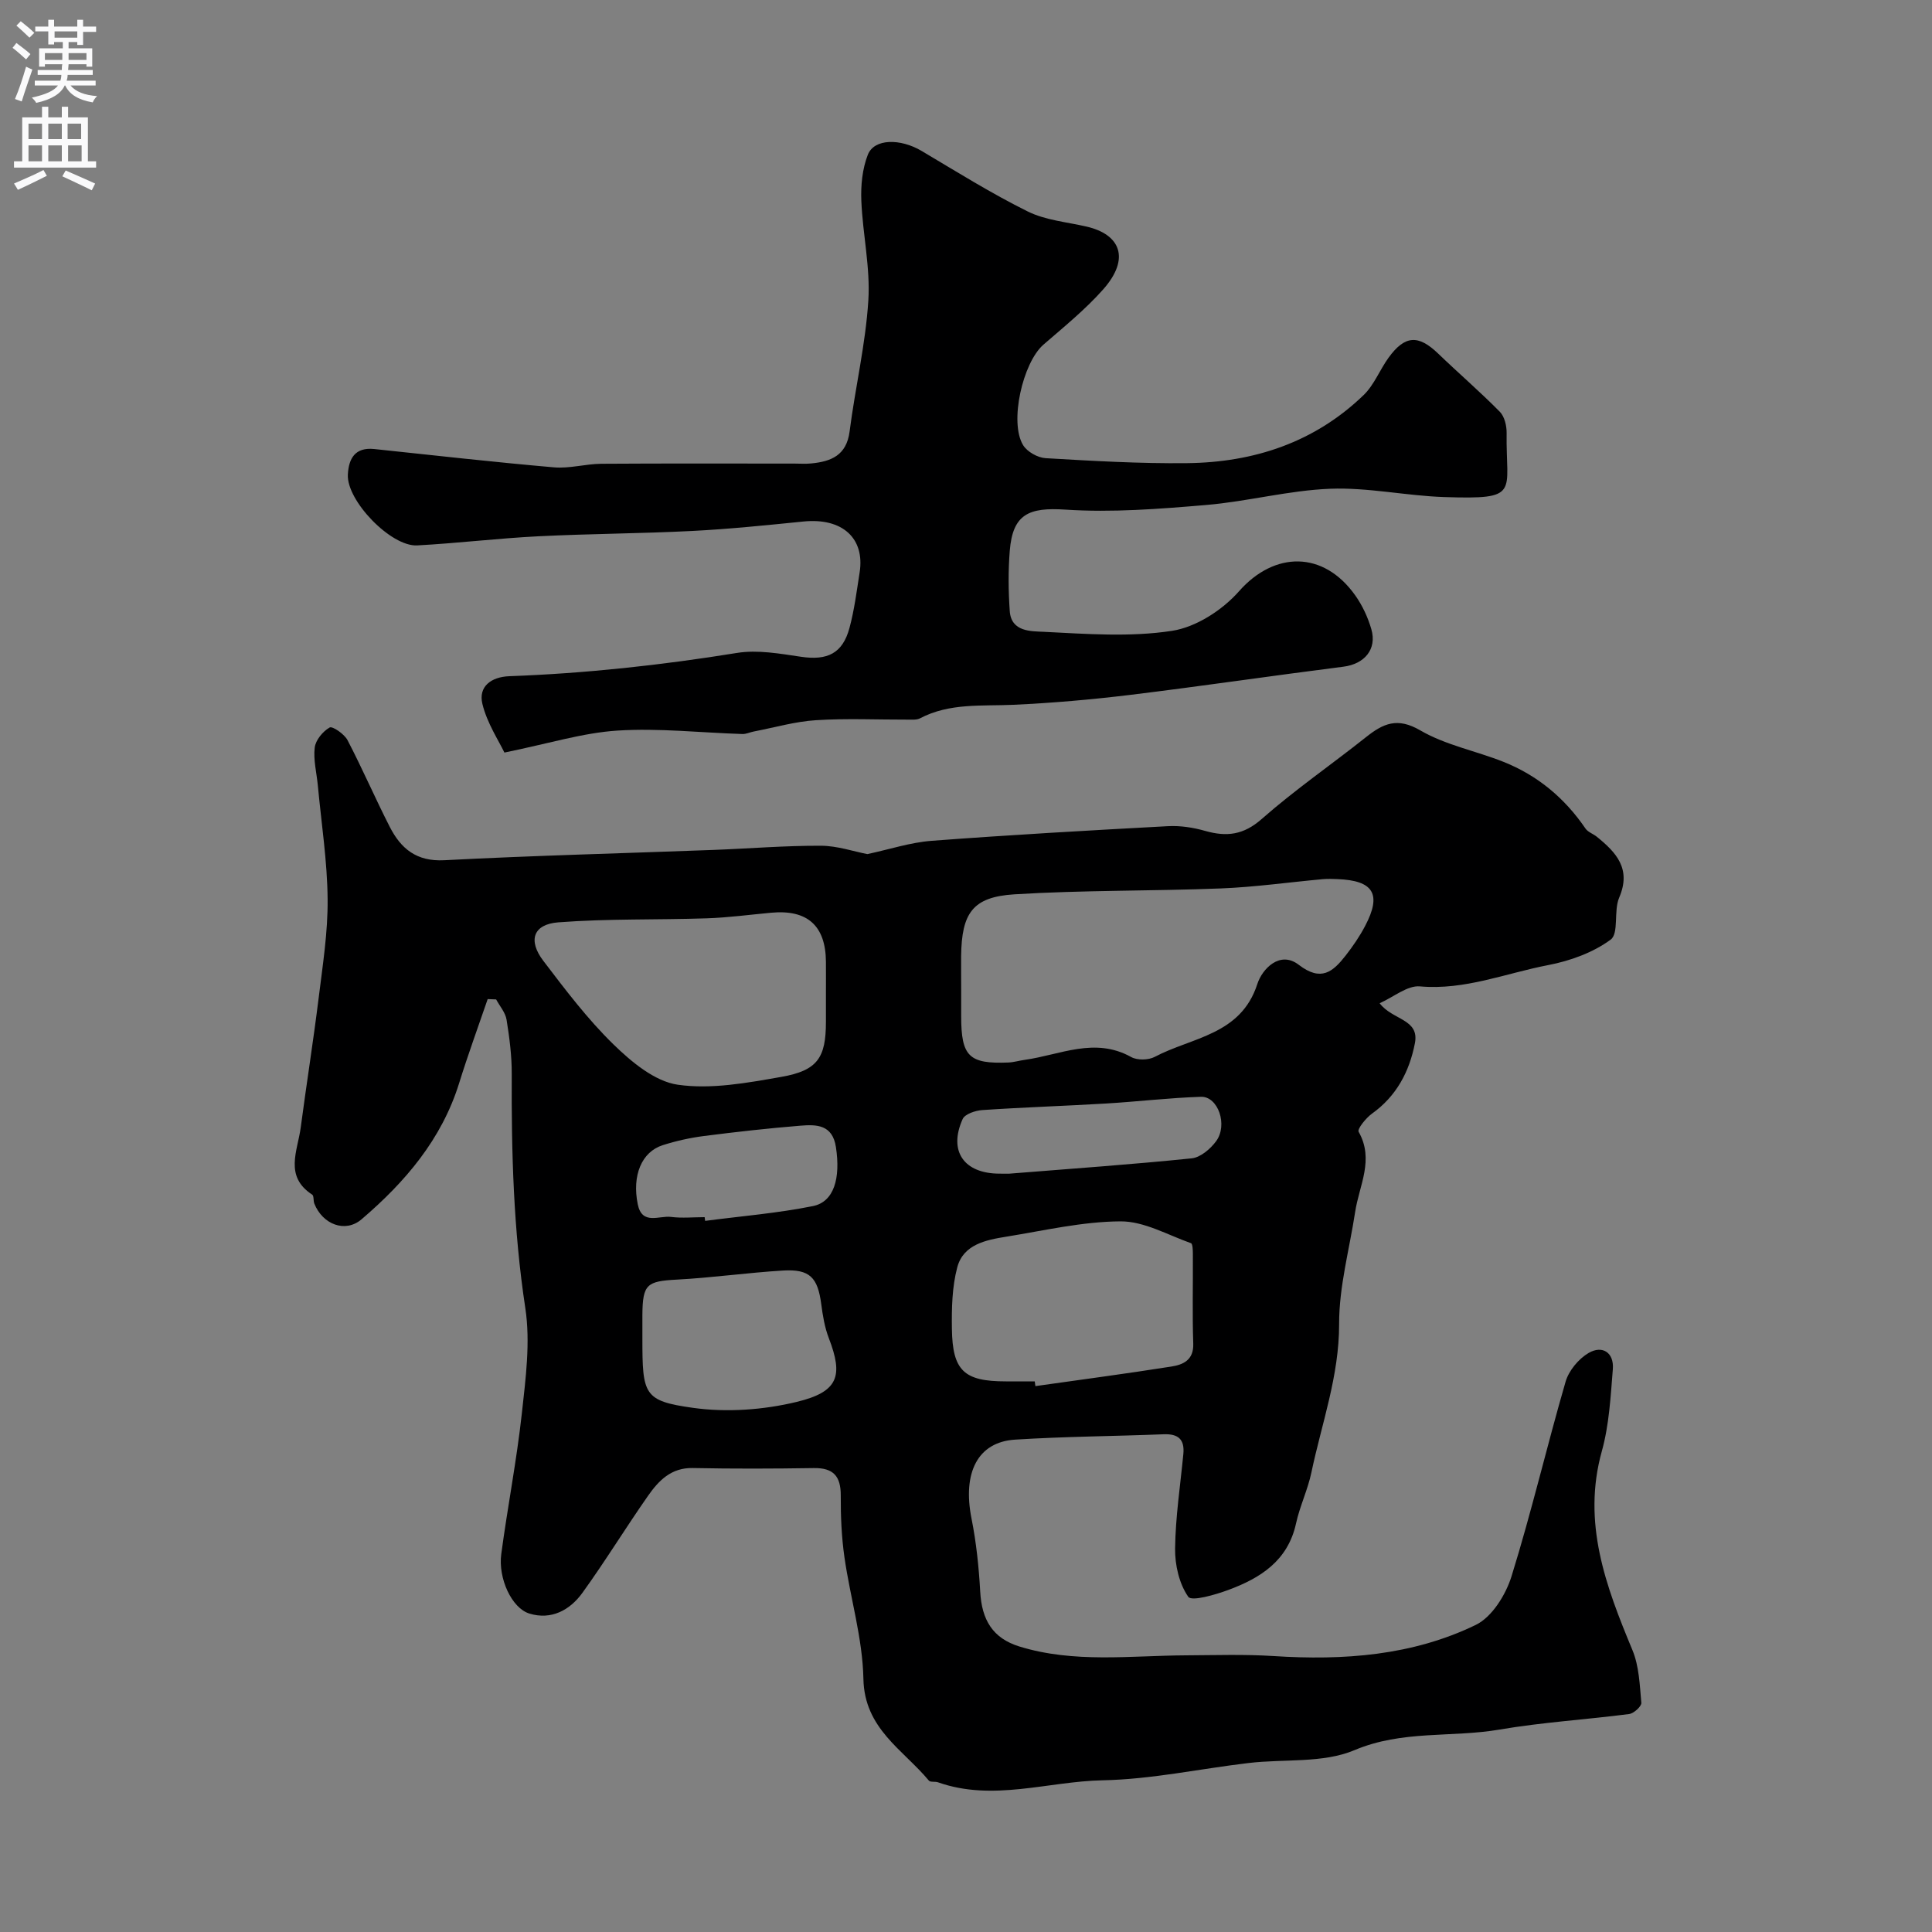 <svg enable-background="new 0 0 400 400" viewBox="0 0 400 400" xmlns="http://www.w3.org/2000/svg"><rect x="0" y="0" width="400" height="400" fill="#808080" stroke="none"/><path d="m100.97 206.85c-1.98 5.79-4.09 11.53-5.9 17.37-3.62 11.67-11.2 20.52-20.21 28.22-3.41 2.91-8.08 1.03-9.78-3.24-.24-.6-.06-1.62-.45-1.87-5.83-3.8-3.01-9.05-2.37-13.88 1.18-8.91 2.59-17.8 3.7-26.72.84-6.84 1.94-13.73 1.87-20.59-.07-7.86-1.3-15.71-2.03-23.56-.25-2.61-.95-5.27-.64-7.81.19-1.55 1.68-3.35 3.09-4.15.58-.33 3.03 1.35 3.69 2.6 3.08 5.9 5.72 12.03 8.75 17.96 2.3 4.5 5.51 7.23 11.31 6.92 18.54-.97 37.1-1.43 55.65-2.13 7.44-.28 14.87-.9 22.3-.87 3.41.01 6.82 1.2 9.63 1.73 4.6-.98 8.92-2.42 13.32-2.75 16.28-1.23 32.59-2.15 48.9-3.03 2.57-.14 5.27.28 7.75.99 4.43 1.25 7.91.84 11.68-2.48 6.86-6.04 14.44-11.26 21.61-16.96 3.55-2.82 6.47-4.15 11.22-1.38 5.23 3.05 11.52 4.24 17.24 6.52 7.05 2.81 12.66 7.5 16.95 13.79.51.75 1.58 1.09 2.34 1.7 4.05 3.27 7.2 6.67 4.64 12.62-1.17 2.72-.02 7.4-1.76 8.69-3.65 2.69-8.39 4.4-12.92 5.27-8.79 1.68-17.25 5.24-26.58 4.41-2.58-.23-5.4 2.19-8.33 3.49 2.66 3.53 8.28 3.22 7.3 8.28-1.14 5.87-3.81 10.95-8.89 14.58-1.25.9-3.08 3.18-2.76 3.75 3.28 5.78.11 11.11-.72 16.59-1.18 7.74-3.34 15.47-3.32 23.2.02 10.75-3.6 20.56-5.74 30.75-.75 3.58-2.4 6.97-3.18 10.55-1.69 7.74-7.38 11.32-14.04 13.78-2.71 1-7.57 2.41-8.27 1.41-1.88-2.68-2.77-6.58-2.73-9.98.08-6.54 1.08-13.06 1.71-19.59.29-3.03-1.07-4.2-4.08-4.08-10.26.41-20.53.46-30.77 1.11-7.76.5-10.89 6.87-9.01 16.33.99 4.96 1.52 10.06 1.8 15.11.32 5.88 2.57 9.67 8.12 11.39 11.31 3.49 22.94 1.89 34.46 1.83 6.06-.03 12.13-.24 18.17.15 14.47.93 28.73-.08 41.87-6.46 3.35-1.63 6.19-6.22 7.38-10.04 4.14-13.31 7.31-26.92 11.2-40.31.67-2.3 2.7-4.74 4.78-5.95 2.83-1.64 5.27-.09 5 3.36-.46 5.7-.76 11.53-2.28 16.99-4.12 14.82.83 27.93 6.34 41.18 1.38 3.33 1.51 7.23 1.84 10.91.06.72-1.55 2.19-2.51 2.32-8.94 1.16-17.98 1.7-26.85 3.22-9.94 1.7-20.11.07-30.03 4.26-6.51 2.75-14.56 1.79-21.9 2.66-10.08 1.19-20.12 3.38-30.21 3.58-11.36.22-22.71 4.45-34.11.42-.61-.22-1.59.02-1.9-.36-5.36-6.43-13.35-10.73-13.55-21.06-.17-8.4-2.71-16.73-3.92-25.13-.61-4.23-.79-8.55-.77-12.82.02-3.99-1.51-5.76-5.59-5.69-8.35.13-16.71.16-25.06-.01-4.46-.09-7.04 2.6-9.23 5.72-4.65 6.64-8.88 13.58-13.63 20.15-2.58 3.56-6.44 5.65-10.96 4.26-3.65-1.12-6.49-7.27-5.82-12.31 1.3-9.72 3.19-19.37 4.26-29.11.79-7.24 1.8-14.74.72-21.83-2.45-16.11-2.89-32.22-2.81-48.43.02-3.76-.47-7.55-1.07-11.27-.24-1.48-1.41-2.81-2.16-4.2-.59-.02-1.17-.04-1.75-.07zm98.03-1.95v5.5c.01 8.33 1.6 9.91 9.79 9.58 1.13-.05 2.25-.4 3.38-.55 7.31-1.02 14.49-4.79 22.03-.58 1.26.7 3.58.65 4.88-.04 7.69-4.07 17.83-4.5 21.24-15.09.99-3.08 4.65-6.99 8.57-3.97 4.65 3.58 7.09 1.43 9.71-1.91 1.5-1.92 2.9-3.97 4.03-6.12 3.48-6.6 1.76-9.43-5.75-9.71-1-.04-2.01-.08-3 .01-7.03.64-14.05 1.64-21.1 1.92-14.25.56-28.54.34-42.76 1.22-8.65.54-10.91 3.88-11.03 12.75-.02 2.33.01 4.66.01 6.99zm-28 1.19c0-2.33.02-4.66 0-6.98-.06-7.47-3.85-10.84-11.35-10.14-4.45.41-8.89 1.01-13.34 1.16-10.24.34-20.51.05-30.71.83-5.22.4-6.33 3.74-3.11 7.97 4.56 5.99 9.15 12.06 14.51 17.29 3.73 3.63 8.54 7.67 13.33 8.36 6.93 1 14.36-.38 21.42-1.62 7.54-1.32 9.24-3.98 9.25-11.38 0-1.83 0-3.66 0-5.49zm43.23 79.91c.05.33.09.65.14.98 9.38-1.33 18.78-2.57 28.14-4.05 2.44-.38 4.66-1.34 4.54-4.75-.21-6.15-.04-12.31-.08-18.47 0-.8-.03-2.2-.39-2.32-4.83-1.71-9.72-4.55-14.58-4.52-7.89.04-15.79 1.9-23.65 3.17-4.23.68-8.9 1.6-10.16 6.35-1.08 4.06-1.17 8.48-1.11 12.73.12 8.7 2.54 10.88 11.17 10.88zm-81.23-8.87c0 11.63.26 12.92 10.48 14.35 6.99.98 14.57.43 21.46-1.23 8.7-2.1 9.66-5.4 6.66-13.2-.86-2.23-1.26-4.67-1.57-7.05-.73-5.52-2.37-7.27-7.89-6.95-7.35.44-14.66 1.49-22.02 1.88-6.18.33-7.06.95-7.12 7.22-.01 1.66 0 3.32 0 4.98zm75.9-34.13c13.3-1.07 25.59-1.92 37.84-3.18 1.81-.19 3.86-1.94 5.04-3.54 2.49-3.37.4-9.31-3.13-9.2-6.56.21-13.1 1-19.66 1.39-8.54.51-17.1.78-25.63 1.36-1.43.1-3.6.82-4.06 1.87-2.98 6.64.28 11.28 7.63 11.29 1 .01 2 .01 1.97.01zm-63.01 9c.03.26.07.51.1.77 7.44-.98 14.96-1.58 22.31-3.06 4.39-.88 5.75-5.77 4.77-12.21-.71-4.68-4.02-4.71-7.34-4.44-6.68.54-13.35 1.29-19.99 2.14-2.87.37-5.75 1.01-8.51 1.89-4.4 1.39-6.4 6.29-5.19 12.24.89 4.4 4.45 2.3 6.89 2.62 2.28.29 4.64.05 6.96.05z" fill="#000001"/><path d="m104.43 155.81c-1.16-2.45-3.58-6.07-4.55-10.05-.89-3.63 1.82-5.62 5.57-5.76 15.82-.58 31.51-2.29 47.15-4.82 4.27-.69 8.88.16 13.26.8 5.41.8 8.58-.67 10.01-5.95 1.02-3.76 1.5-7.67 2.11-11.53 1.1-7.01-3.52-11.33-11.6-10.53-7.69.77-15.39 1.57-23.1 1.96-10.59.54-21.21.57-31.8 1.1-8.38.42-16.73 1.44-25.11 1.89-5.43.29-14.62-9.25-14.35-14.65.17-3.34 1.48-5.73 5.49-5.3 12.39 1.31 24.78 2.71 37.19 3.79 3.21.28 6.51-.71 9.77-.74 13.33-.09 26.66-.04 39.99-.04 1.17 0 2.34.09 3.5-.03 4.12-.4 7.3-1.67 7.94-6.61 1.16-9.07 3.31-18.05 3.88-27.14.43-6.81-1.17-13.73-1.45-20.62-.13-3.18.2-6.61 1.34-9.53 1.32-3.4 6.75-3.41 11.16-.79 7.24 4.3 14.4 8.78 21.93 12.51 3.68 1.83 8.09 2.19 12.19 3.14 7.03 1.62 9.11 6.62 3.45 13.01-3.71 4.18-8.13 7.76-12.37 11.44-4.28 3.72-7.11 16.08-4.2 20.81.84 1.37 3.01 2.59 4.65 2.69 9.75.57 19.53 1.14 29.29 1.03 13.84-.15 26.41-4.3 36.56-14.1 2.17-2.1 3.33-5.2 5.14-7.71 3.39-4.69 6.18-4.82 10.27-.89 4.22 4.06 8.67 7.89 12.78 12.06.98.99 1.43 2.92 1.41 4.4-.19 12.48 3.04 13.78-12.93 13.26-7.87-.26-15.75-2.02-23.57-1.72-8.59.33-17.08 2.63-25.68 3.36-9.7.82-19.52 1.6-29.19.96-7.51-.49-10.89.89-11.5 8.53-.33 4.14-.29 8.34 0 12.49.31 4.34 4.47 4.15 7.05 4.28 8.84.44 17.87 1.13 26.53-.2 4.99-.76 10.45-4.3 13.88-8.19 7.3-8.29 17.48-8.48 24.09.88 1.47 2.07 2.6 4.52 3.31 6.96 1.21 4.18-1.44 7.22-5.77 7.77-14.76 1.87-29.48 4.05-44.25 5.85-8 .97-16.05 1.67-24.09 2.04-6.57.3-13.21-.42-19.35 2.81-.68.35-1.62.25-2.45.26-6.36.02-12.74-.29-19.08.12-4.32.27-8.58 1.52-12.87 2.34-.8.15-1.58.55-2.37.52-8.63-.27-17.29-1.26-25.86-.71-7.17.46-14.24 2.69-23.4 4.55z" fill="#000001"/><g fill="#fafafb"><path d="m2.6 9.9.8-1c.9.7 1.9 1.4 2.9 2.3l-.9 1.1c-1.1-1-2-1.8-2.8-2.4zm.5 10.6c.9-2.1 1.6-4.3 2.3-6.7.4.2.8.4 1.3.6-.7 2.1-1.5 4.3-2.2 6.6zm.3-15.2.9-.9c1 .8 2 1.6 2.8 2.4l-1 1c-.9-.9-1.8-1.7-2.7-2.5zm12.6-1.2h1.2v1.4h2.7v1.1h-2.7v2.7h-1.2v-.6h-1.8v1.3h4.9v3.8h-1.2v-.5h-3.7c0 .4-.1.9-.1 1.2h5.1v1h-5.2c0 .5-.1.9-.2 1.2h6v1h-5.2c1.1 1.3 2.9 2 5.5 2.2-.4.4-.7.8-.9 1.3-2.9-.5-4.8-1.6-5.7-3.5h-.1c-.8 1.7-2.7 2.9-5.9 3.6-.2-.4-.6-.8-.9-1.1 2.8-.6 4.6-1.4 5.4-2.5h-4.8v-1h5.3c.1-.3.2-.7.2-1.2h-4.9v-1h5c0-.4 0-.8.1-1.2h-3.6v.5h-1.2v-3.8h4.9v-1.3h-1.8v.5h-1.2v-2.7h-2.7v-1h2.7v-1.4h1.2v1.4h4.8zm-6.7 8.3h3.6c0-.4 0-.9 0-1.4h-3.6zm1.9-4.6h4.8v-1.3h-4.7v1.3zm6.7 3.2h-3.7v1.4h3.7v-2.4z"/><path d="m8.7 22.1h1.3v2.2h2.8v-2.2h1.3v2.2h4.1v9.1h1.7v1.3h-17v-1.3h1.7v-9.1h4.1zm.3 13.1.7 1.2c-1.8.9-3.8 1.9-6 2.9-.2-.4-.5-.8-.8-1.3 2.3-1 4.4-1.9 6.1-2.8zm-3.1-6.4h2.8v-3.2h-2.8zm0 4.6h2.8v-3.3h-2.8zm4.1-4.6h2.8v-3.2h-2.8zm0 4.6h2.8v-3.3h-2.8zm3.6 1.9c2.1.9 4.1 1.8 6.1 2.7l-.7 1.4c-2.2-1.1-4.2-2-6.1-2.9zm3.2-9.7h-2.8v3.2h2.8zm-2.7 7.8h2.8v-3.3h-2.8z"/></g></svg>